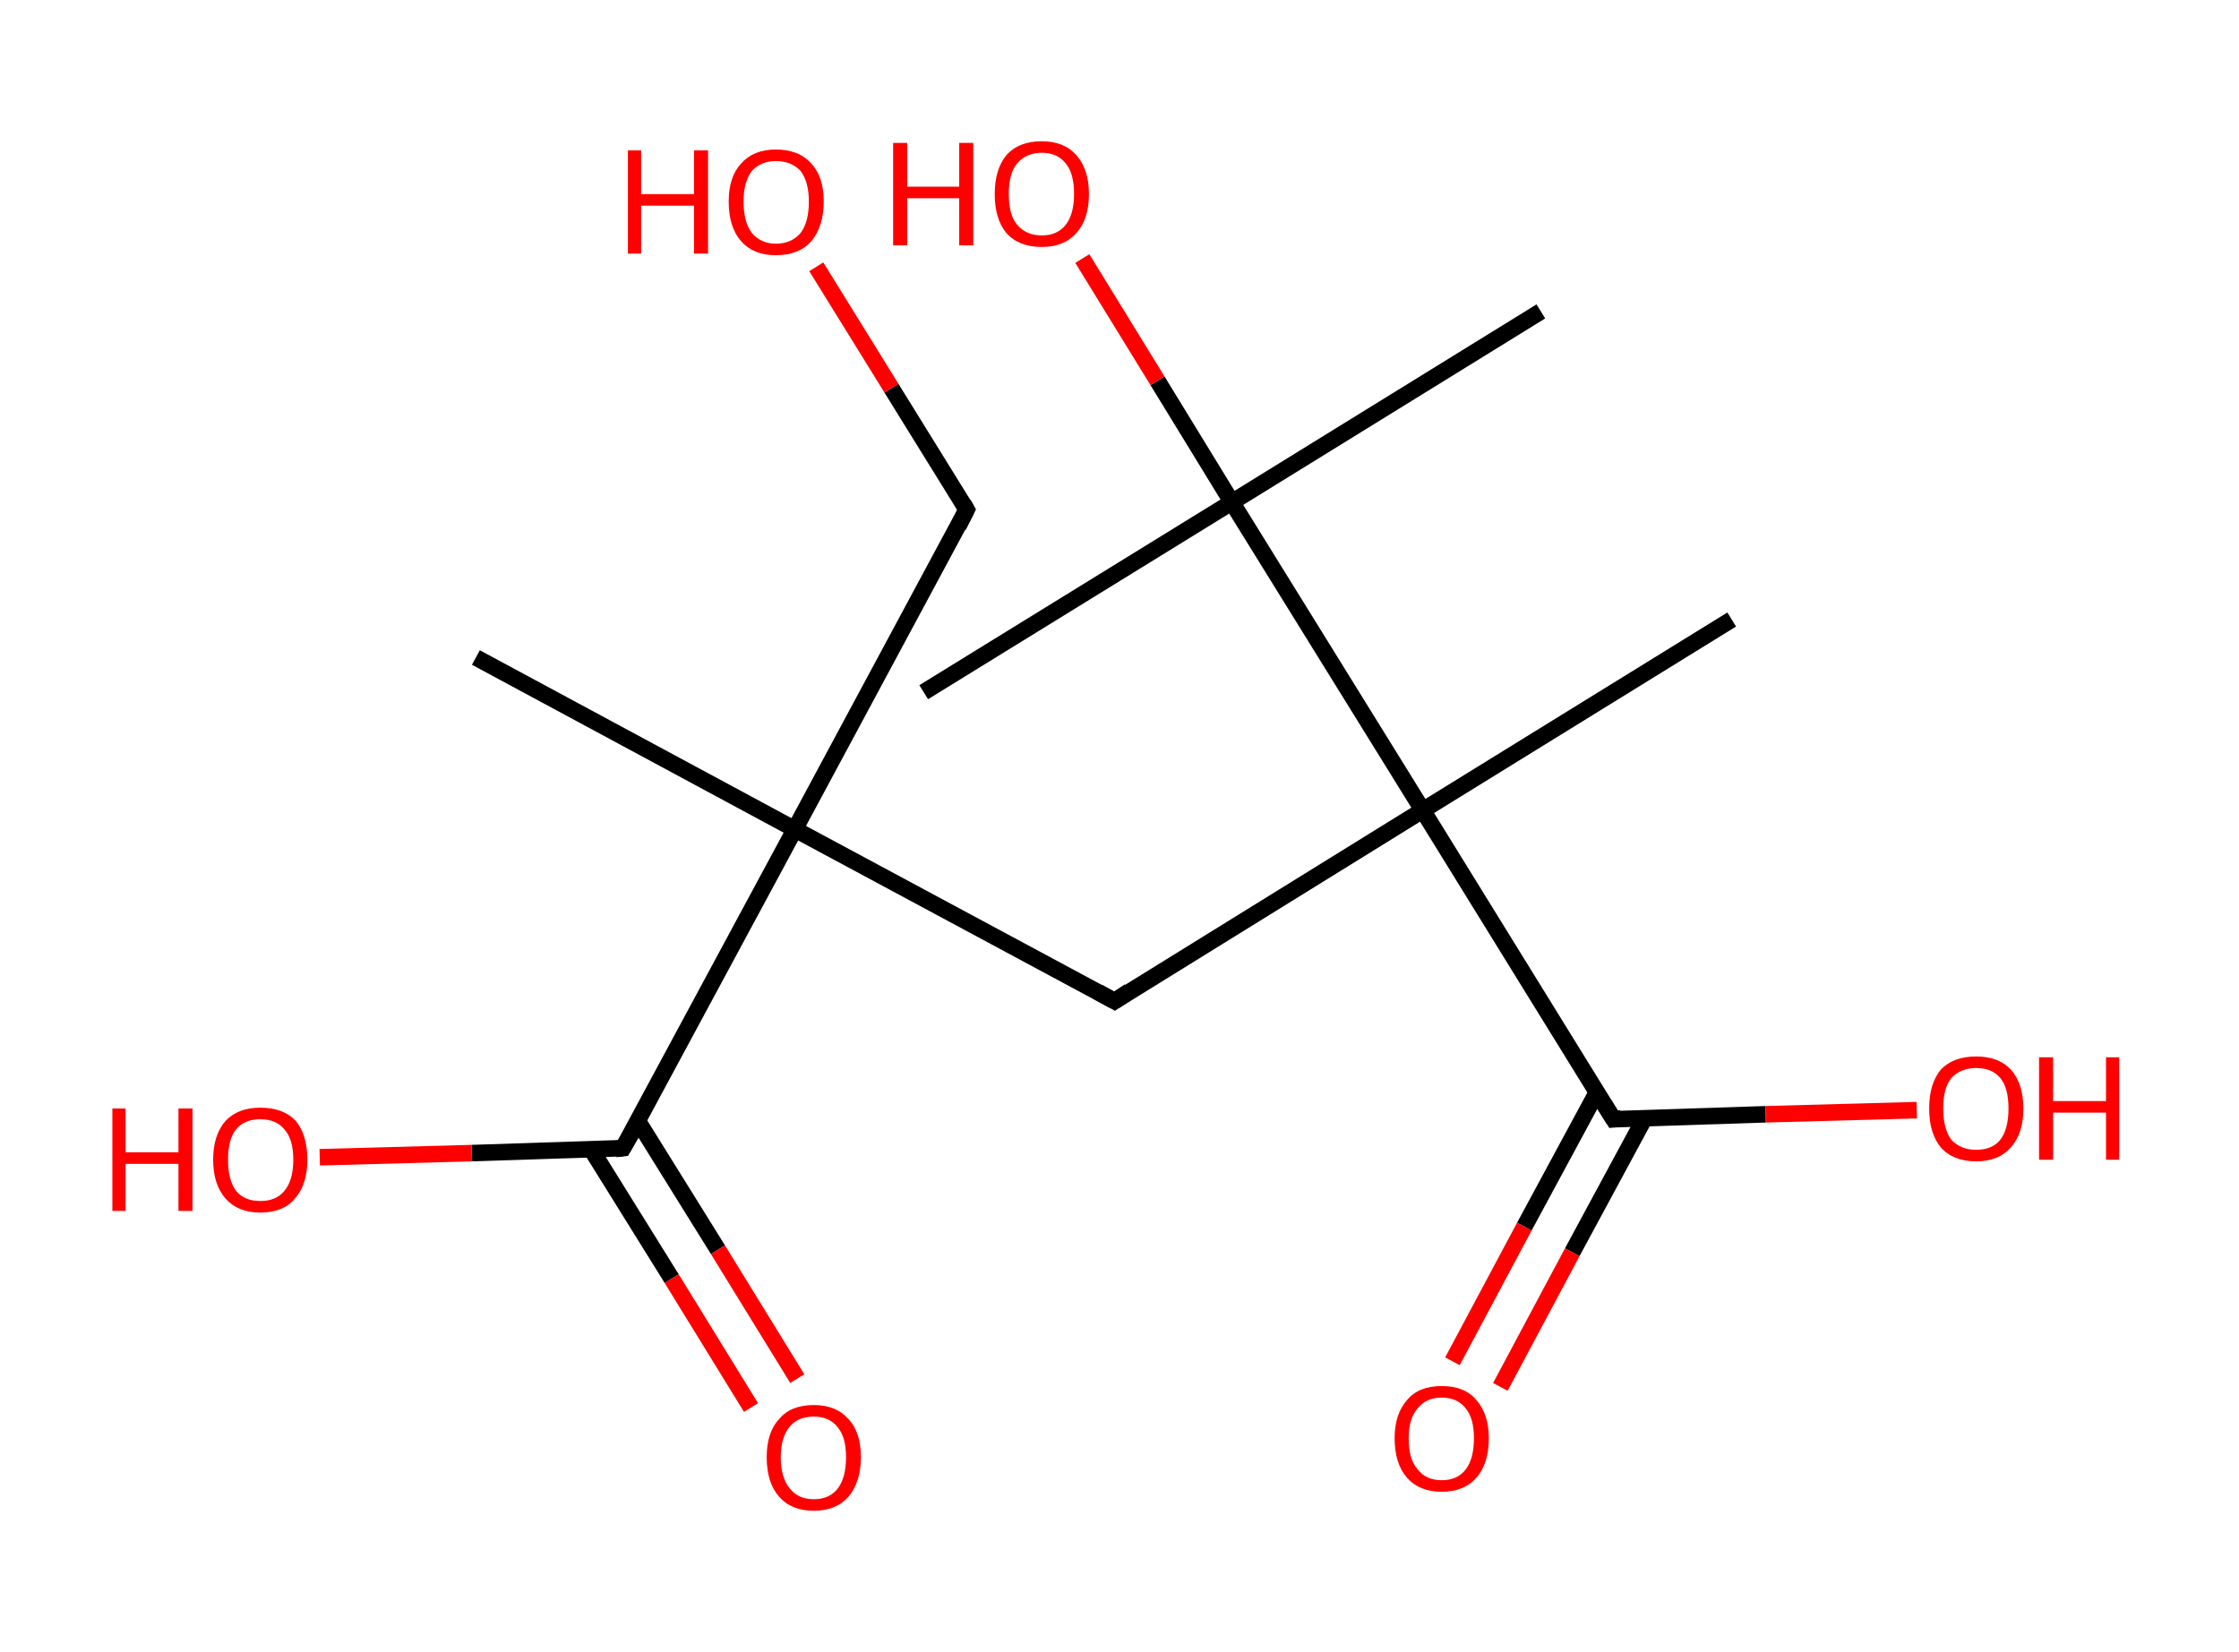 <?xml version='1.0' encoding='ASCII' standalone='yes'?>
<svg xmlns="http://www.w3.org/2000/svg" xmlns:rdkit="http://www.rdkit.org/xml" xmlns:xlink="http://www.w3.org/1999/xlink" version="1.1" baseProfile="full" xml:space="preserve" width="271px" height="200px" viewBox="0 0 271 200">
<!-- END OF HEADER -->
<rect style="opacity:1.0;fill:#FFFFFF;stroke:none" width="271.0" height="200.0" x="0.0" y="0.0"> </rect>
<path class="bond-0 atom-0 atom-1" d="M 57.6,79.6 L 96.2,100.4" style="fill:none;fill-rule:evenodd;stroke:#000000;stroke-width:2.0px;stroke-linecap:butt;stroke-linejoin:miter;stroke-opacity:1"/>
<path class="bond-1 atom-1 atom-2" d="M 96.2,100.4 L 117.0,61.7" style="fill:none;fill-rule:evenodd;stroke:#000000;stroke-width:2.0px;stroke-linecap:butt;stroke-linejoin:miter;stroke-opacity:1"/>
<path class="bond-2 atom-2 atom-3" d="M 117.0,61.7 L 107.9,47.0" style="fill:none;fill-rule:evenodd;stroke:#000000;stroke-width:2.0px;stroke-linecap:butt;stroke-linejoin:miter;stroke-opacity:1"/>
<path class="bond-2 atom-2 atom-3" d="M 107.9,47.0 L 98.8,32.3" style="fill:none;fill-rule:evenodd;stroke:#FF0000;stroke-width:2.0px;stroke-linecap:butt;stroke-linejoin:miter;stroke-opacity:1"/>
<path class="bond-3 atom-1 atom-4" d="M 96.2,100.4 L 134.9,121.2" style="fill:none;fill-rule:evenodd;stroke:#000000;stroke-width:2.0px;stroke-linecap:butt;stroke-linejoin:miter;stroke-opacity:1"/>
<path class="bond-4 atom-4 atom-5" d="M 134.9,121.2 L 172.2,98.1" style="fill:none;fill-rule:evenodd;stroke:#000000;stroke-width:2.0px;stroke-linecap:butt;stroke-linejoin:miter;stroke-opacity:1"/>
<path class="bond-5 atom-5 atom-6" d="M 172.2,98.1 L 209.6,75.0" style="fill:none;fill-rule:evenodd;stroke:#000000;stroke-width:2.0px;stroke-linecap:butt;stroke-linejoin:miter;stroke-opacity:1"/>
<path class="bond-6 atom-5 atom-7" d="M 172.2,98.1 L 195.3,135.5" style="fill:none;fill-rule:evenodd;stroke:#000000;stroke-width:2.0px;stroke-linecap:butt;stroke-linejoin:miter;stroke-opacity:1"/>
<path class="bond-7 atom-7 atom-8" d="M 193.3,132.2 L 184.5,148.5" style="fill:none;fill-rule:evenodd;stroke:#000000;stroke-width:2.0px;stroke-linecap:butt;stroke-linejoin:miter;stroke-opacity:1"/>
<path class="bond-7 atom-7 atom-8" d="M 184.5,148.5 L 175.8,164.8" style="fill:none;fill-rule:evenodd;stroke:#FF0000;stroke-width:2.0px;stroke-linecap:butt;stroke-linejoin:miter;stroke-opacity:1"/>
<path class="bond-7 atom-7 atom-8" d="M 199.1,135.3 L 190.3,151.6" style="fill:none;fill-rule:evenodd;stroke:#000000;stroke-width:2.0px;stroke-linecap:butt;stroke-linejoin:miter;stroke-opacity:1"/>
<path class="bond-7 atom-7 atom-8" d="M 190.3,151.6 L 181.6,167.9" style="fill:none;fill-rule:evenodd;stroke:#FF0000;stroke-width:2.0px;stroke-linecap:butt;stroke-linejoin:miter;stroke-opacity:1"/>
<path class="bond-8 atom-7 atom-9" d="M 195.3,135.5 L 213.7,134.9" style="fill:none;fill-rule:evenodd;stroke:#000000;stroke-width:2.0px;stroke-linecap:butt;stroke-linejoin:miter;stroke-opacity:1"/>
<path class="bond-8 atom-7 atom-9" d="M 213.7,134.9 L 232.0,134.4" style="fill:none;fill-rule:evenodd;stroke:#FF0000;stroke-width:2.0px;stroke-linecap:butt;stroke-linejoin:miter;stroke-opacity:1"/>
<path class="bond-9 atom-5 atom-10" d="M 172.2,98.1 L 149.1,60.8" style="fill:none;fill-rule:evenodd;stroke:#000000;stroke-width:2.0px;stroke-linecap:butt;stroke-linejoin:miter;stroke-opacity:1"/>
<path class="bond-10 atom-10 atom-11" d="M 149.1,60.8 L 111.8,83.8" style="fill:none;fill-rule:evenodd;stroke:#000000;stroke-width:2.0px;stroke-linecap:butt;stroke-linejoin:miter;stroke-opacity:1"/>
<path class="bond-11 atom-10 atom-12" d="M 149.1,60.8 L 186.5,37.7" style="fill:none;fill-rule:evenodd;stroke:#000000;stroke-width:2.0px;stroke-linecap:butt;stroke-linejoin:miter;stroke-opacity:1"/>
<path class="bond-12 atom-10 atom-13" d="M 149.1,60.8 L 140.1,46.1" style="fill:none;fill-rule:evenodd;stroke:#000000;stroke-width:2.0px;stroke-linecap:butt;stroke-linejoin:miter;stroke-opacity:1"/>
<path class="bond-12 atom-10 atom-13" d="M 140.1,46.1 L 131.0,31.3" style="fill:none;fill-rule:evenodd;stroke:#FF0000;stroke-width:2.0px;stroke-linecap:butt;stroke-linejoin:miter;stroke-opacity:1"/>
<path class="bond-13 atom-1 atom-14" d="M 96.2,100.4 L 75.4,139.0" style="fill:none;fill-rule:evenodd;stroke:#000000;stroke-width:2.0px;stroke-linecap:butt;stroke-linejoin:miter;stroke-opacity:1"/>
<path class="bond-14 atom-14 atom-15" d="M 71.6,139.2 L 81.3,154.8" style="fill:none;fill-rule:evenodd;stroke:#000000;stroke-width:2.0px;stroke-linecap:butt;stroke-linejoin:miter;stroke-opacity:1"/>
<path class="bond-14 atom-14 atom-15" d="M 81.3,154.8 L 90.9,170.4" style="fill:none;fill-rule:evenodd;stroke:#FF0000;stroke-width:2.0px;stroke-linecap:butt;stroke-linejoin:miter;stroke-opacity:1"/>
<path class="bond-14 atom-14 atom-15" d="M 77.2,135.7 L 86.9,151.3" style="fill:none;fill-rule:evenodd;stroke:#000000;stroke-width:2.0px;stroke-linecap:butt;stroke-linejoin:miter;stroke-opacity:1"/>
<path class="bond-14 atom-14 atom-15" d="M 86.9,151.3 L 96.5,166.9" style="fill:none;fill-rule:evenodd;stroke:#FF0000;stroke-width:2.0px;stroke-linecap:butt;stroke-linejoin:miter;stroke-opacity:1"/>
<path class="bond-15 atom-14 atom-16" d="M 75.4,139.0 L 57.1,139.6" style="fill:none;fill-rule:evenodd;stroke:#000000;stroke-width:2.0px;stroke-linecap:butt;stroke-linejoin:miter;stroke-opacity:1"/>
<path class="bond-15 atom-14 atom-16" d="M 57.1,139.6 L 38.7,140.1" style="fill:none;fill-rule:evenodd;stroke:#FF0000;stroke-width:2.0px;stroke-linecap:butt;stroke-linejoin:miter;stroke-opacity:1"/>
<path d="M 116.0,63.7 L 117.0,61.7 L 116.6,61.0" style="fill:none;stroke:#000000;stroke-width:2.0px;stroke-linecap:butt;stroke-linejoin:miter;stroke-opacity:1;"/>
<path d="M 132.9,120.1 L 134.9,121.2 L 136.7,120.0" style="fill:none;stroke:#000000;stroke-width:2.0px;stroke-linecap:butt;stroke-linejoin:miter;stroke-opacity:1;"/>
<path d="M 194.1,133.6 L 195.3,135.5 L 196.2,135.4" style="fill:none;stroke:#000000;stroke-width:2.0px;stroke-linecap:butt;stroke-linejoin:miter;stroke-opacity:1;"/>
<path d="M 76.5,137.1 L 75.4,139.0 L 74.5,139.1" style="fill:none;stroke:#000000;stroke-width:2.0px;stroke-linecap:butt;stroke-linejoin:miter;stroke-opacity:1;"/>
<path class="atom-3" d="M 76.0 18.2 L 77.6 18.2 L 77.6 23.5 L 84.0 23.5 L 84.0 18.2 L 85.7 18.2 L 85.7 30.7 L 84.0 30.7 L 84.0 24.9 L 77.6 24.9 L 77.6 30.7 L 76.0 30.7 L 76.0 18.2 " fill="#FF0000"/>
<path class="atom-3" d="M 88.2 24.4 Q 88.2 21.4, 89.7 19.8 Q 91.2 18.1, 93.9 18.1 Q 96.7 18.1, 98.2 19.8 Q 99.7 21.4, 99.7 24.4 Q 99.7 27.4, 98.2 29.2 Q 96.7 30.9, 93.9 30.9 Q 91.2 30.9, 89.7 29.2 Q 88.2 27.5, 88.2 24.4 M 93.9 29.5 Q 95.8 29.5, 96.9 28.2 Q 97.9 26.9, 97.9 24.4 Q 97.9 22.0, 96.9 20.7 Q 95.8 19.5, 93.9 19.5 Q 92.1 19.5, 91.0 20.7 Q 90.0 22.0, 90.0 24.4 Q 90.0 26.9, 91.0 28.2 Q 92.1 29.5, 93.9 29.5 " fill="#FF0000"/>
<path class="atom-8" d="M 168.8 174.1 Q 168.8 171.2, 170.3 169.5 Q 171.7 167.8, 174.5 167.8 Q 177.3 167.8, 178.7 169.5 Q 180.2 171.2, 180.2 174.1 Q 180.2 177.2, 178.7 178.9 Q 177.2 180.6, 174.5 180.6 Q 171.8 180.6, 170.3 178.9 Q 168.8 177.2, 168.8 174.1 M 174.5 179.2 Q 176.4 179.2, 177.4 177.9 Q 178.4 176.6, 178.4 174.1 Q 178.4 171.7, 177.4 170.5 Q 176.4 169.2, 174.5 169.2 Q 172.6 169.2, 171.6 170.5 Q 170.5 171.7, 170.5 174.1 Q 170.5 176.7, 171.6 177.9 Q 172.6 179.2, 174.5 179.2 " fill="#FF0000"/>
<path class="atom-9" d="M 233.5 134.2 Q 233.5 131.2, 234.9 129.5 Q 236.4 127.9, 239.2 127.9 Q 241.9 127.9, 243.4 129.5 Q 244.9 131.2, 244.9 134.2 Q 244.9 137.2, 243.4 138.9 Q 241.9 140.6, 239.2 140.6 Q 236.4 140.6, 234.9 138.9 Q 233.5 137.2, 233.5 134.2 M 239.2 139.2 Q 241.1 139.2, 242.1 138.0 Q 243.1 136.7, 243.1 134.2 Q 243.1 131.7, 242.1 130.5 Q 241.1 129.3, 239.2 129.3 Q 237.3 129.3, 236.2 130.5 Q 235.2 131.7, 235.2 134.2 Q 235.2 136.7, 236.2 138.0 Q 237.3 139.2, 239.2 139.2 " fill="#FF0000"/>
<path class="atom-9" d="M 246.8 128.0 L 248.5 128.0 L 248.5 133.3 L 254.9 133.3 L 254.9 128.0 L 256.5 128.0 L 256.5 140.4 L 254.9 140.4 L 254.9 134.7 L 248.5 134.7 L 248.5 140.4 L 246.8 140.4 L 246.8 128.0 " fill="#FF0000"/>
<path class="atom-13" d="M 108.1 17.3 L 109.8 17.3 L 109.8 22.6 L 116.1 22.6 L 116.1 17.3 L 117.8 17.3 L 117.8 29.7 L 116.1 29.7 L 116.1 24.0 L 109.8 24.0 L 109.8 29.7 L 108.1 29.7 L 108.1 17.3 " fill="#FF0000"/>
<path class="atom-13" d="M 120.4 23.5 Q 120.4 20.5, 121.8 18.8 Q 123.3 17.1, 126.1 17.1 Q 128.8 17.1, 130.3 18.8 Q 131.8 20.5, 131.8 23.5 Q 131.8 26.5, 130.3 28.2 Q 128.8 29.9, 126.1 29.9 Q 123.3 29.9, 121.8 28.2 Q 120.4 26.5, 120.4 23.5 M 126.1 28.5 Q 128.0 28.5, 129.0 27.2 Q 130.0 25.9, 130.0 23.5 Q 130.0 21.0, 129.0 19.8 Q 128.0 18.5, 126.1 18.5 Q 124.2 18.5, 123.1 19.8 Q 122.1 21.0, 122.1 23.5 Q 122.1 26.0, 123.1 27.2 Q 124.2 28.5, 126.1 28.5 " fill="#FF0000"/>
<path class="atom-15" d="M 92.8 176.4 Q 92.8 173.4, 94.3 171.8 Q 95.7 170.1, 98.5 170.1 Q 101.2 170.1, 102.7 171.8 Q 104.2 173.4, 104.2 176.4 Q 104.2 179.4, 102.7 181.2 Q 101.2 182.9, 98.5 182.9 Q 95.8 182.9, 94.3 181.2 Q 92.8 179.5, 92.8 176.4 M 98.5 181.5 Q 100.4 181.5, 101.4 180.2 Q 102.4 178.9, 102.4 176.4 Q 102.4 174.0, 101.4 172.8 Q 100.4 171.5, 98.5 171.5 Q 96.6 171.5, 95.6 172.7 Q 94.5 174.0, 94.5 176.4 Q 94.5 178.9, 95.6 180.2 Q 96.6 181.5, 98.5 181.5 " fill="#FF0000"/>
<path class="atom-16" d="M 13.6 134.2 L 15.2 134.2 L 15.2 139.5 L 21.6 139.5 L 21.6 134.2 L 23.3 134.2 L 23.3 146.6 L 21.6 146.6 L 21.6 140.9 L 15.2 140.9 L 15.2 146.6 L 13.6 146.6 L 13.6 134.2 " fill="#FF0000"/>
<path class="atom-16" d="M 25.8 140.4 Q 25.8 137.4, 27.3 135.7 Q 28.8 134.1, 31.5 134.1 Q 34.3 134.1, 35.8 135.7 Q 37.2 137.4, 37.2 140.4 Q 37.2 143.4, 35.7 145.1 Q 34.3 146.8, 31.5 146.8 Q 28.8 146.8, 27.3 145.1 Q 25.8 143.4, 25.8 140.4 M 31.5 145.4 Q 33.4 145.4, 34.4 144.2 Q 35.5 142.9, 35.5 140.4 Q 35.5 137.9, 34.4 136.7 Q 33.4 135.5, 31.5 135.5 Q 29.6 135.5, 28.6 136.7 Q 27.6 137.9, 27.6 140.4 Q 27.6 142.9, 28.6 144.2 Q 29.6 145.4, 31.5 145.4 " fill="#FF0000"/>
</svg>
